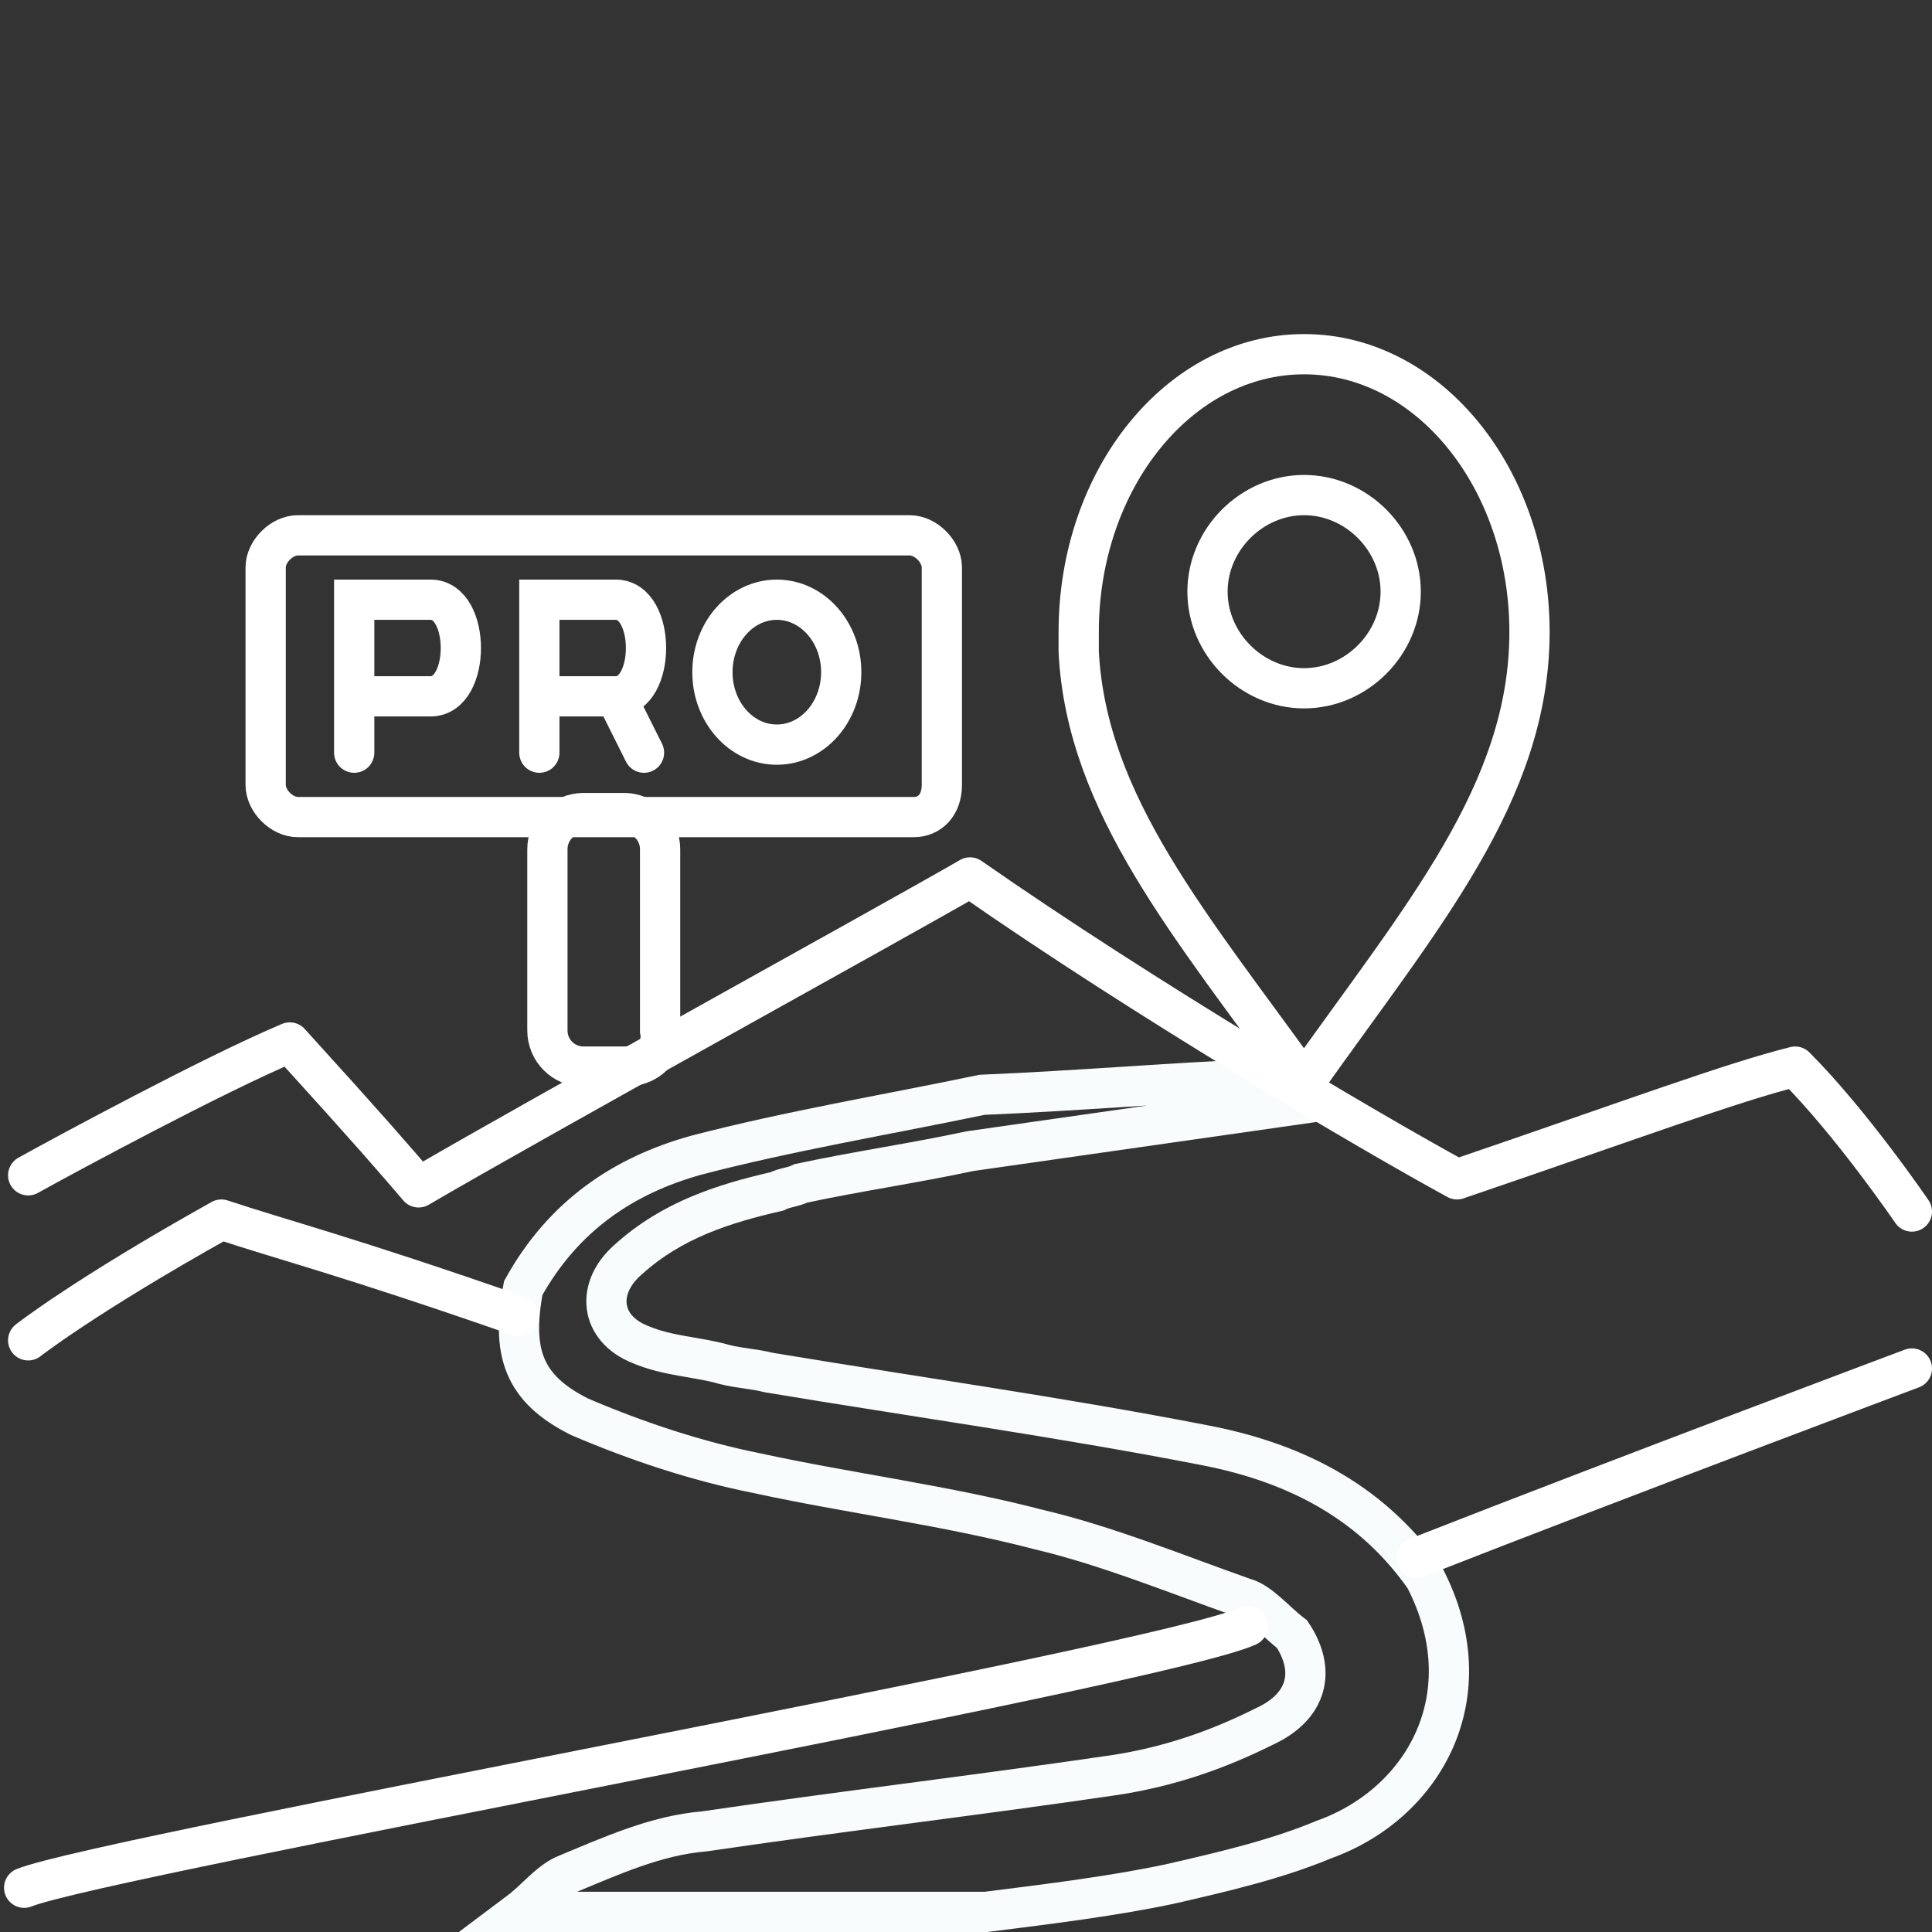 <?xml version="1.0" encoding="utf-8"?>
<!-- Generator: Adobe Illustrator 23.0.1, SVG Export Plug-In . SVG Version: 6.00 Build 0)  -->
<svg version="1.1" id="Calque_1" xmlns="http://www.w3.org/2000/svg" xmlns:xlink="http://www.w3.org/1999/xlink" x="0px" y="0px"
	 width="48px" height="48px" viewBox="0 0 48 48" style="enable-background:new 0 0 48 48;" xml:space="preserve">
<rect x="0" y="0" width="48" height="48" fill="#333333" stroke="none"/>
<style type="text/css">
	.st0{fill:none;stroke:#F9FCFC;stroke-miterlimit:10;}
	.st1{fill:none;stroke:#FFFFFF;stroke-linecap:round;stroke-linejoin:round;}
	.st2{fill:none;stroke:#FFFFFF;stroke-linecap:round;stroke-miterlimit:10;}
	.st3{fill:none;stroke:#FFFFFF;stroke-miterlimit:10;}
</style>
<g id="Calque_3">
	<path class="st0" d="M24.5,47.5c-3.9,0-7.7,0-11.6,0c0.4-0.3,0.7-0.7,1.1-0.9c1.2-0.5,2.3-1,3.5-1.1c3.4-0.5,6.8-0.9,10.2-1.4
		c1.3-0.2,2.5-0.6,3.7-1.2c1.1-0.5,1.3-1.4,0.7-2.3c-0.4-0.3-0.8-0.8-1.2-0.9c-1.7-0.6-3.4-1.3-5.1-1.7c-2.3-0.6-4.7-0.9-7-1.4
		c-1.5-0.3-3-0.8-4.4-1.4C13,34.5,12.7,33.6,13,32c1-1.8,2.5-2.8,4.3-3.3c2.3-0.6,4.7-1,7.1-1.5c2.4-0.1,4.7-0.3,7.1-0.4
		c0.3,0,0.6,0,0.9,0.1c0.1,0,0.1,0.3,0.1,0.5c-0.7,0.1-1.4,0.2-2.1,0.3c-2.1,0.3-4.2,0.6-6.3,0.9c-1.4,0.3-2.8,0.5-4.2,0.8
		c-0.2,0.1-0.4,0.1-0.6,0.2c-1.3,0.3-2.6,0.7-3.7,1.7c-0.8,0.7-0.7,1.7,0.3,2.1c0.7,0.3,1.4,0.3,2.1,0.5c0.4,0.1,0.7,0.1,1.1,0.2
		c3.6,0.6,7.2,1.1,10.8,1.8c2.1,0.4,4.1,1.3,5.5,3.3c1.5,2.9,0,5.6-2.5,6.5c-1.2,0.5-2.5,0.8-3.8,1.1C27.7,47.1,26.1,47.3,24.5,47.5
		z"/>
	<path class="st1" d="M32.4,8.8c3.1,0,5.6,3.1,5.6,6.9l0,0c0,4-2.7,7.1-5.6,11.2C29.6,23,27,20,26.8,16.2l0,0c0-0.2,0-0.3,0-0.5
		C26.8,11.9,29.3,8.8,32.4,8.8L32.4,8.8z"/>
	<path class="st1" d="M32.4,12.3c-1.3,0-2.4,1.1-2.4,2.4l0,0c0,1.3,1.1,2.4,2.4,2.4l0,0c1.3,0,2.4-1.1,2.4-2.4S33.7,12.3,32.4,12.3z
		"/>
	<g id="Calque_4">
		<path class="st1" d="M0.7,29.2c0.9-0.5,4.6-2.5,6.5-3.3c2,2.2,2.6,2.9,3.2,3.6c2.9-1.7,11.8-6.6,13.7-7.7c4.3,3,9.9,6.3,12.1,7.5
			c4.4-1.5,6.8-2.4,8.4-2.8c1.4,1.4,2.9,3.6,2.9,3.6"/>
		<path class="st1" d="M31,40.4c-2.2,1-28.4,5.7-30.4,6.5"/>
		<path class="st1" d="M47.5,34c0,0-7.2,2.7-12.3,4.7"/>
		<path class="st1" d="M12.9,32.7c-4.3-1.5-5.9-1.9-7.4-2.4c-3.4,1.9-4.8,3-4.8,3"/>
		<path class="st1" d="M22.7,20.3H7.4c-0.4,0-0.8-0.4-0.8-0.8v-5.4c0-0.4,0.4-0.8,0.8-0.8h15.2c0.4,0,0.8,0.4,0.8,0.8v5.4
			C23.4,20,23.1,20.3,22.7,20.3z"/>
		<path class="st2" d="M8.8,18.7v-1.4v-2.4c0,0,1.2,0,1.9,0c1,0,1,2.4,0,2.4H9.2"/>
		<path class="st2" d="M13.4,18.7v-1.4v-2.4c0,0,1.2,0,1.9,0c1,0,1,2.4,0,2.4h-1.5"/>
		<ellipse class="st3" cx="19.3" cy="16.7" rx="1.6" ry="1.8"/>
		<line class="st2" x1="16" y1="18.7" x2="15.3" y2="17.3"/>
		<path class="st2" d="M15.5,26.5h-1c-0.5,0-0.9-0.4-0.9-0.9v-4.5c0-0.5,0.4-0.9,0.9-0.9h1c0.5,0,0.9,0.4,0.9,0.9v4.5
			C16.5,26.1,16.1,26.5,15.5,26.5z"/>
	</g>
</g>
</svg>
